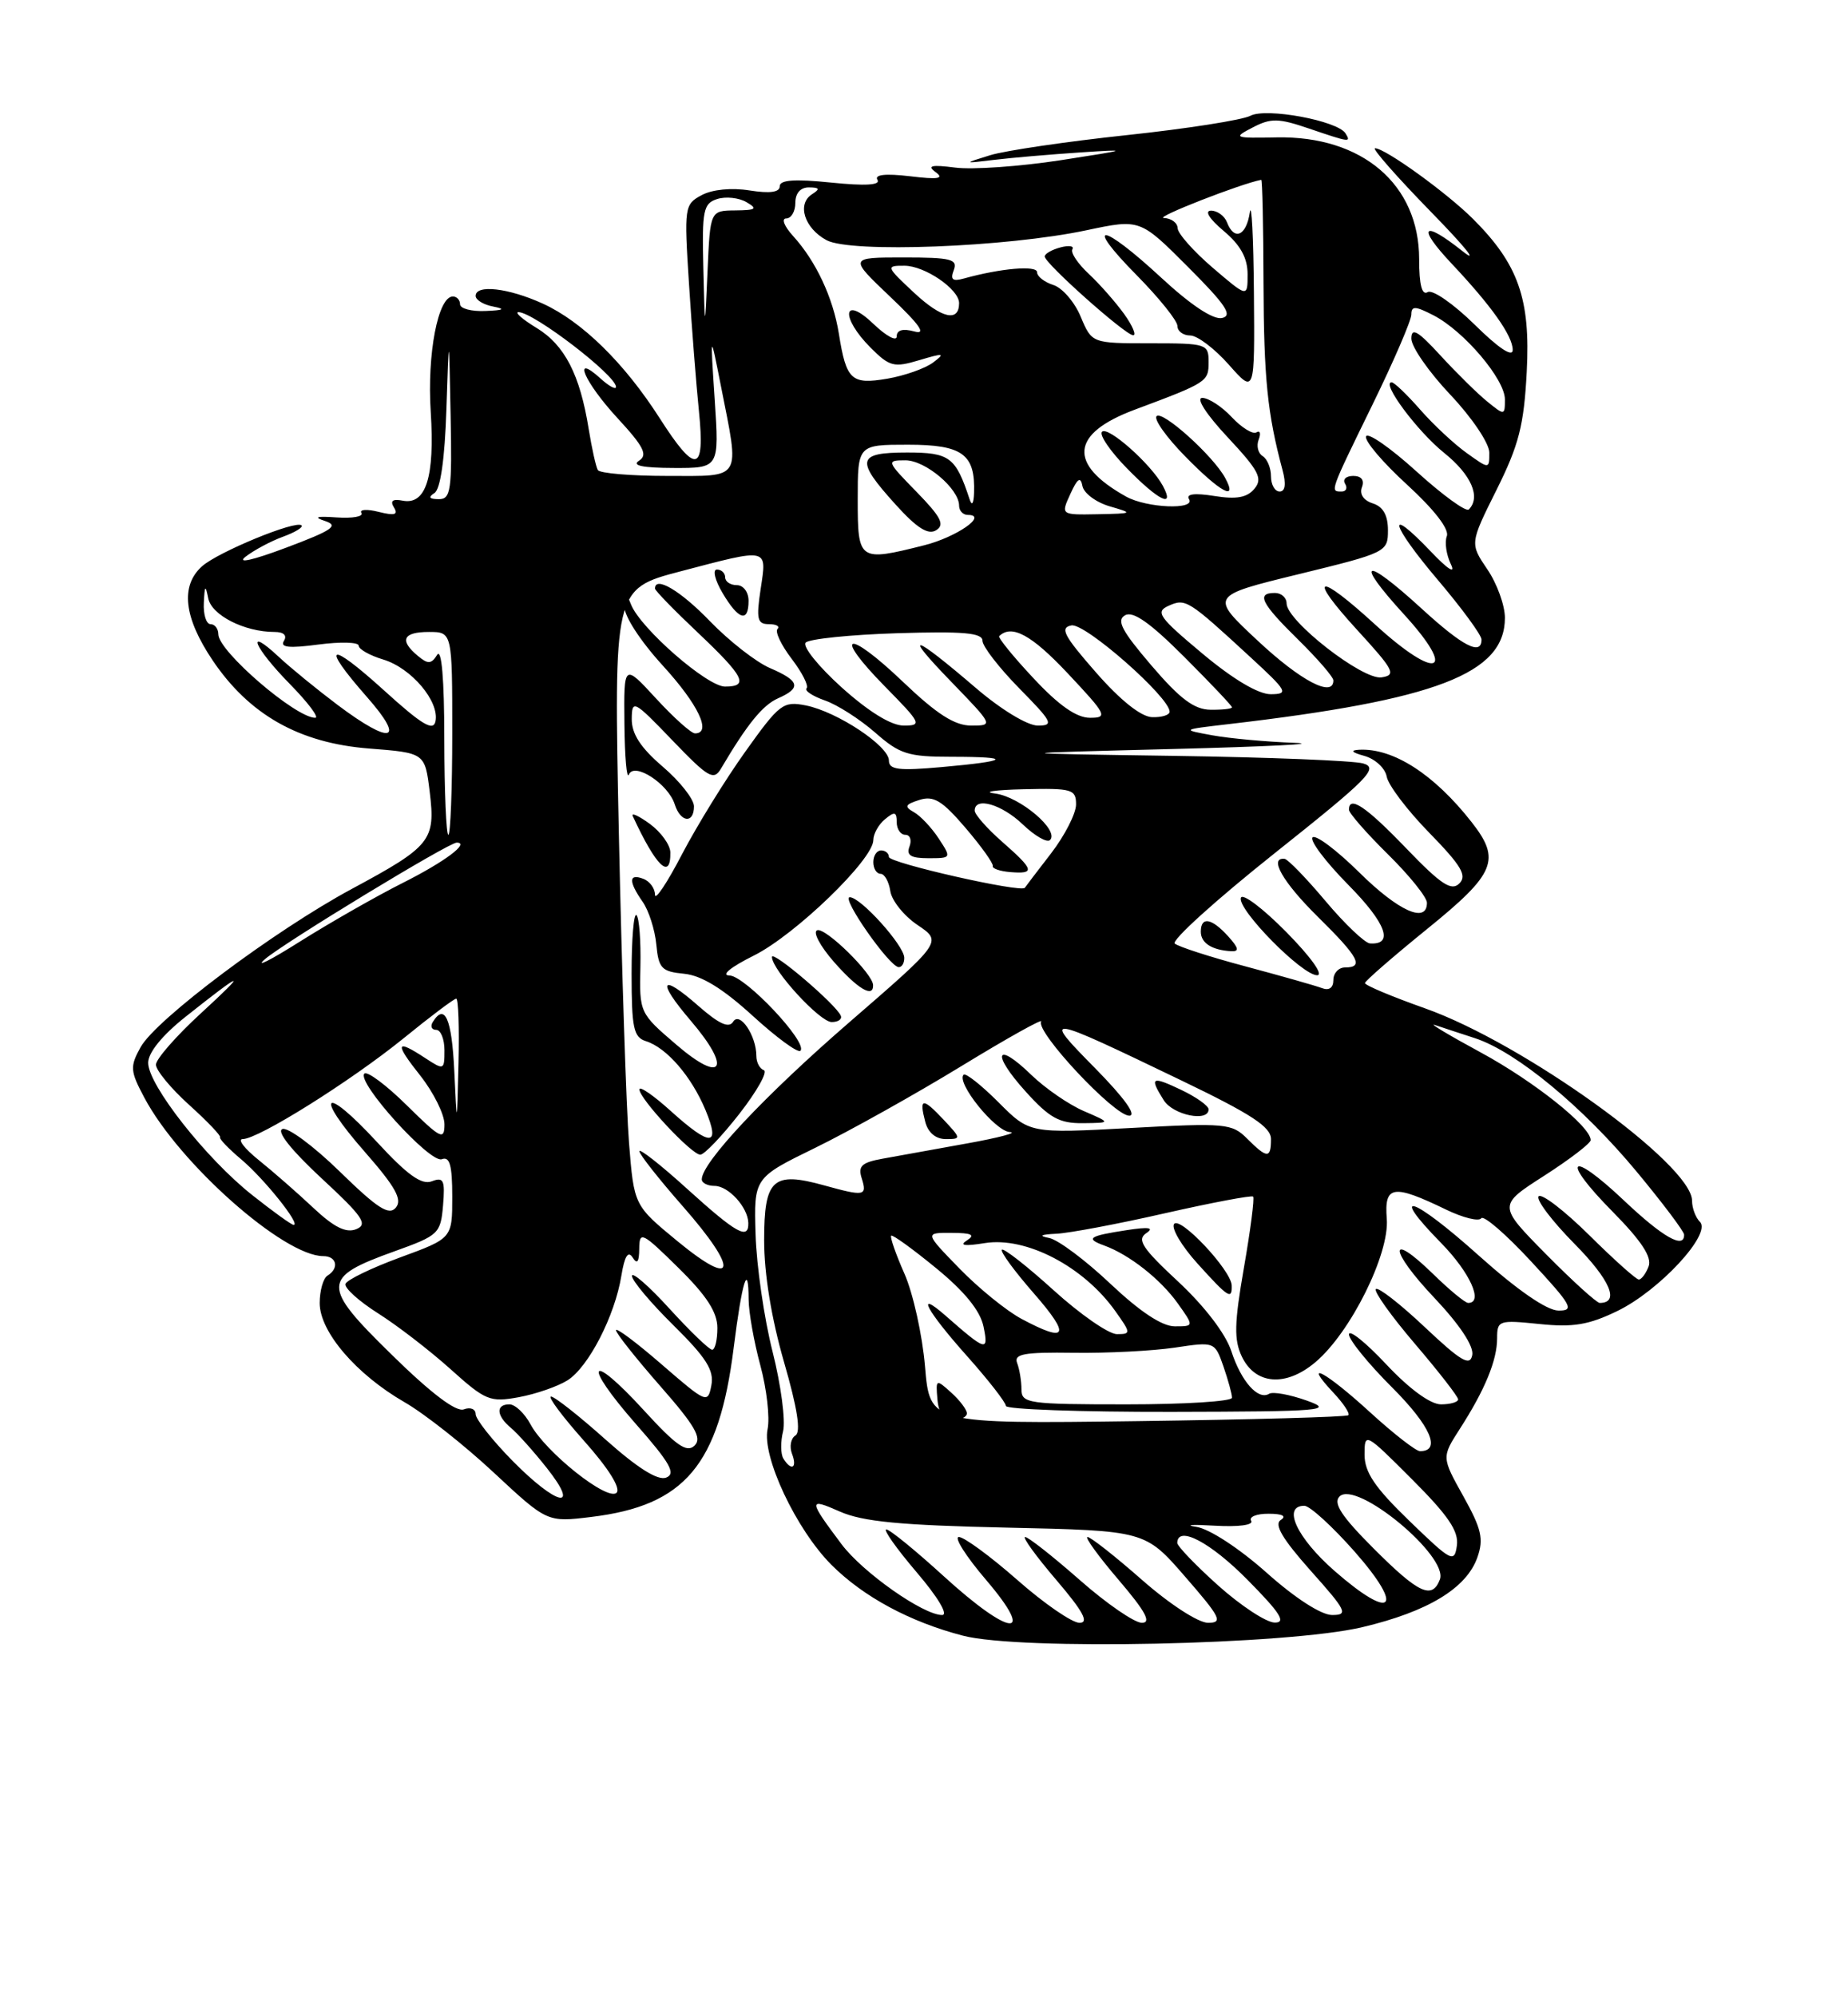 <?xml version="1.0" encoding="UTF-8" standalone="no"?>
<!DOCTYPE svg PUBLIC "-//W3C//DTD SVG 1.1//EN" "http://www.w3.org/Graphics/SVG/1.1/DTD/svg11.dtd" >
<svg xmlns="http://www.w3.org/2000/svg" xmlns:xlink="http://www.w3.org/1999/xlink" version="1.1" viewBox="0 0 237 256">
 <g >
 <path fill="currentColor"
d=" M 174.71 208.56 C 183.12 206.57 188.08 203.57 189.47 199.61 C 190.30 197.25 190.00 195.96 187.67 191.78 C 184.88 186.78 184.88 186.78 187.22 183.14 C 190.44 178.14 192.00 174.35 192.00 171.53 C 192.00 169.24 192.22 169.17 197.41 169.70 C 201.74 170.15 203.74 169.82 207.41 168.04 C 212.79 165.44 219.55 158.15 218.01 156.61 C 217.45 156.05 217.00 154.84 217.00 153.90 C 217.00 149.27 195.41 133.72 182.75 129.24 C 178.49 127.73 175.03 126.28 175.05 126.00 C 175.08 125.72 178.67 122.60 183.05 119.05 C 191.79 111.97 192.52 110.21 188.75 105.40 C 183.93 99.24 178.66 95.85 174.28 96.10 C 173.11 96.17 173.35 96.44 174.99 96.89 C 176.37 97.28 177.65 98.47 177.84 99.54 C 178.03 100.62 180.48 103.86 183.30 106.74 C 187.42 110.96 188.17 112.23 187.15 113.24 C 186.14 114.25 184.81 113.37 180.36 108.75 C 175.20 103.38 173.00 101.90 173.00 103.79 C 173.00 104.22 175.25 106.79 178.00 109.50 C 180.75 112.21 183.00 115.00 183.00 115.71 C 183.00 118.43 179.35 116.79 174.31 111.81 C 171.41 108.95 168.73 106.94 168.33 107.33 C 167.94 107.73 170.01 110.47 172.93 113.43 C 177.77 118.33 178.80 121.13 175.69 120.92 C 175.04 120.87 172.47 118.44 170.00 115.50 C 167.53 112.56 165.16 110.13 164.75 110.08 C 162.67 109.86 164.53 113.09 169.00 117.50 C 174.26 122.68 174.97 124.00 172.50 124.00 C 171.68 124.00 171.00 124.72 171.00 125.61 C 171.00 126.61 170.45 127.00 169.54 126.65 C 168.73 126.34 164.35 125.10 159.79 123.88 C 155.23 122.67 151.12 121.34 150.66 120.94 C 150.20 120.54 155.96 115.33 163.47 109.36 C 175.56 99.75 176.86 98.43 174.81 97.85 C 173.54 97.49 162.60 97.06 150.50 96.88 C 128.50 96.56 128.50 96.56 150.50 96.00 C 162.60 95.69 169.57 95.34 166.00 95.21 C 162.43 95.08 157.70 94.65 155.50 94.25 C 151.50 93.52 151.50 93.52 157.50 92.82 C 184.24 89.71 193.00 86.34 193.00 79.19 C 193.00 77.60 191.99 74.80 190.75 72.98 C 188.50 69.66 188.50 69.66 191.93 62.78 C 194.79 57.04 195.44 54.53 195.80 47.64 C 196.29 38.32 194.73 33.89 188.95 28.10 C 185.57 24.72 177.64 19.00 176.34 19.00 C 175.91 19.00 179.14 22.67 183.52 27.16 C 187.91 31.65 189.73 33.91 187.56 32.19 C 182.44 28.12 181.66 29.00 186.15 33.77 C 191.27 39.20 194.00 43.05 194.00 44.85 C 194.00 45.84 192.19 44.64 189.10 41.59 C 186.40 38.94 183.70 37.07 183.10 37.44 C 182.36 37.90 182.00 36.51 182.00 33.21 C 182.00 23.64 174.70 17.40 163.74 17.61 C 158.23 17.72 158.10 17.66 160.67 16.33 C 162.99 15.12 163.97 15.14 167.86 16.47 C 173.12 18.26 173.29 18.28 172.56 17.10 C 171.55 15.47 162.37 13.77 160.36 14.84 C 159.34 15.38 152.20 16.50 144.50 17.32 C 136.80 18.14 128.93 19.30 127.00 19.89 C 123.50 20.97 123.50 20.97 127.50 20.49 C 129.70 20.22 134.65 19.80 138.50 19.54 C 145.02 19.11 144.85 19.17 136.00 20.54 C 130.78 21.34 124.70 21.77 122.50 21.48 C 119.44 21.09 118.85 21.23 120.00 22.07 C 121.13 22.90 120.32 23.03 116.70 22.59 C 113.54 22.22 112.11 22.38 112.53 23.05 C 112.95 23.73 110.98 23.85 106.58 23.40 C 101.90 22.92 100.00 23.06 100.00 23.87 C 100.00 24.65 98.74 24.82 96.13 24.41 C 93.82 24.04 91.35 24.28 89.99 25.01 C 87.78 26.19 87.73 26.52 88.36 36.36 C 88.71 41.94 89.29 49.31 89.64 52.75 C 90.44 60.62 89.23 60.83 84.62 53.63 C 80.08 46.53 74.64 41.20 69.60 38.91 C 65.18 36.90 61.00 36.43 61.00 37.93 C 61.00 38.44 62.01 39.06 63.25 39.29 C 64.88 39.61 64.60 39.77 62.25 39.86 C 60.46 39.94 59.00 39.55 59.00 39.00 C 59.00 38.45 58.58 38.00 58.08 38.00 C 56.17 38.00 54.76 45.36 55.24 52.79 C 55.77 61.15 54.63 64.76 51.63 64.17 C 50.35 63.92 50.00 64.20 50.53 65.05 C 51.10 65.98 50.61 66.12 48.57 65.61 C 47.06 65.23 46.06 65.29 46.35 65.75 C 46.63 66.21 45.20 66.46 43.18 66.32 C 40.58 66.14 40.14 66.27 41.69 66.78 C 43.50 67.38 42.63 67.97 36.69 70.20 C 32.40 71.81 30.31 72.28 31.50 71.35 C 32.60 70.50 34.76 69.35 36.30 68.79 C 37.84 68.23 38.91 67.58 38.67 67.34 C 37.97 66.63 27.91 70.77 25.89 72.60 C 23.12 75.11 23.58 79.14 27.25 84.61 C 31.97 91.62 38.38 95.24 47.33 95.94 C 54.50 96.50 54.50 96.50 55.11 101.50 C 55.87 107.73 55.28 108.47 45.09 113.95 C 35.18 119.29 20.01 130.65 18.03 134.22 C 16.65 136.72 16.69 137.27 18.51 140.69 C 23.02 149.16 36.40 161.00 41.46 161.00 C 43.19 161.00 43.53 162.56 42.00 163.50 C 41.45 163.84 41.00 165.43 41.00 167.02 C 41.00 170.70 45.69 176.16 51.89 179.73 C 54.42 181.18 59.58 185.25 63.33 188.75 C 70.17 195.12 70.17 195.12 75.83 194.43 C 87.83 192.98 92.21 187.78 94.09 172.77 C 95.16 164.23 95.99 161.55 96.01 166.58 C 96.02 168.19 96.69 171.97 97.51 175.00 C 98.33 178.03 98.75 181.70 98.44 183.18 C 97.70 186.69 102.10 196.03 106.63 200.57 C 110.73 204.67 116.71 207.89 123.50 209.65 C 130.82 211.56 165.12 210.83 174.71 208.56 Z  M 164.97 119.47 C 161.97 116.43 159.35 114.45 159.14 115.07 C 158.65 116.54 166.98 125.00 168.92 125.00 C 169.79 125.00 168.11 122.65 164.97 119.47 Z  M 157.50 120.00 C 155.38 117.66 154.00 117.43 154.00 119.42 C 154.00 120.87 155.42 121.78 157.90 121.92 C 158.96 121.98 158.86 121.50 157.50 120.00 Z  M 121.00 202.00 C 117.42 198.74 114.13 196.05 113.67 196.03 C 113.22 196.01 114.96 198.47 117.54 201.50 C 120.30 204.73 121.65 207.00 120.82 207.00 C 118.40 207.00 110.64 201.54 107.93 197.93 C 103.65 192.23 103.64 191.94 107.71 193.74 C 110.65 195.04 115.49 195.50 129.18 195.80 C 146.87 196.19 146.87 196.19 152.00 202.10 C 156.53 207.30 156.88 208.00 154.93 208.00 C 153.68 208.00 150.00 205.61 146.46 202.50 C 143.01 199.47 139.87 197.00 139.47 197.00 C 139.08 197.00 140.87 199.47 143.46 202.50 C 146.91 206.54 147.70 208.00 146.44 208.00 C 145.49 208.00 141.90 205.53 138.46 202.50 C 135.01 199.47 131.87 197.00 131.47 197.00 C 131.08 197.00 132.87 199.47 135.46 202.50 C 138.91 206.54 139.70 208.00 138.44 208.00 C 137.49 208.00 133.90 205.53 130.46 202.50 C 127.01 199.47 123.64 197.00 122.97 197.00 C 122.31 197.00 123.87 199.47 126.46 202.50 C 132.99 210.15 129.59 209.84 121.00 202.00 Z  M 156.23 203.22 C 153.33 200.62 150.97 198.16 150.98 197.75 C 151.04 195.47 155.24 197.68 160.00 202.50 C 164.20 206.75 164.99 207.99 163.47 207.97 C 162.38 207.95 159.13 205.81 156.23 203.22 Z  M 162.43 201.57 C 158.92 198.45 155.11 195.96 153.43 195.70 C 151.82 195.45 152.87 195.38 155.77 195.55 C 158.83 195.73 160.79 195.47 160.46 194.93 C 160.14 194.42 161.15 194.01 162.69 194.02 C 164.46 194.02 165.04 194.32 164.25 194.82 C 163.37 195.39 164.46 197.24 168.08 201.31 C 172.70 206.48 172.95 207.00 170.83 207.00 C 169.43 206.99 166.08 204.83 162.43 201.57 Z  M 171.14 201.34 C 166.31 197.11 164.40 193.00 167.28 193.00 C 167.98 193.00 170.89 195.66 173.75 198.90 C 180.23 206.27 178.56 207.83 171.14 201.34 Z  M 176.17 198.48 C 172.04 194.35 170.94 192.66 171.79 191.81 C 173.94 189.66 185.80 199.46 184.66 202.45 C 183.66 205.05 181.93 204.24 176.17 198.48 Z  M 180.75 194.94 C 176.32 190.66 175.00 188.71 175.00 186.45 C 175.00 183.55 175.07 183.59 181.09 189.61 C 185.74 194.26 187.10 196.26 186.84 198.10 C 186.52 200.36 186.16 200.17 180.75 194.94 Z  M 65.71 187.22 C 63.12 184.58 61.00 181.90 61.00 181.25 C 61.00 180.60 60.32 180.32 59.49 180.64 C 58.50 181.02 55.30 178.60 50.24 173.64 C 41.17 164.77 41.20 163.75 50.60 160.38 C 56.26 158.35 56.51 158.11 56.82 154.50 C 57.09 151.25 56.89 150.83 55.38 151.41 C 54.07 151.91 52.25 150.61 48.33 146.36 C 41.49 138.95 40.17 140.10 46.82 147.68 C 50.72 152.13 51.62 153.75 50.77 154.78 C 49.89 155.84 48.43 154.90 43.58 150.17 C 40.24 146.91 36.92 144.45 36.22 144.71 C 35.43 145.00 37.36 147.43 41.22 151.01 C 46.55 155.94 47.22 156.93 45.68 157.55 C 44.37 158.07 42.83 157.30 40.18 154.81 C 38.16 152.91 35.00 150.15 33.17 148.68 C 31.34 147.21 30.42 146.00 31.12 146.00 C 33.13 146.00 44.93 138.61 51.76 133.08 C 55.20 130.28 58.23 128.00 58.51 128.00 C 58.78 128.00 58.91 131.71 58.80 136.25 C 58.60 144.50 58.60 144.50 58.26 137.25 C 57.94 130.55 57.04 128.51 55.50 131.00 C 55.16 131.55 55.36 132.00 55.94 132.00 C 56.52 132.00 57.00 133.18 57.00 134.62 C 57.00 137.16 56.94 137.19 54.54 135.62 C 50.72 133.11 50.57 133.67 53.92 137.89 C 55.61 140.04 57.00 142.83 57.00 144.11 C 57.00 146.20 56.52 145.96 52.19 141.69 C 49.55 139.08 47.09 137.25 46.73 137.61 C 45.67 138.67 55.16 149.15 56.66 148.58 C 57.68 148.19 58.00 149.35 58.00 153.39 C 58.00 158.72 58.00 158.72 51.31 161.17 C 47.64 162.52 44.49 164.04 44.31 164.56 C 44.14 165.08 46.02 166.77 48.48 168.33 C 50.94 169.88 55.12 173.10 57.77 175.48 C 62.26 179.52 62.84 179.76 66.54 179.08 C 68.72 178.68 71.52 177.71 72.78 176.92 C 75.46 175.24 78.86 168.66 79.69 163.50 C 80.10 161.00 80.55 160.27 81.13 161.17 C 81.72 162.10 81.97 161.76 81.98 160.04 C 82.00 157.75 82.35 157.92 87.00 162.50 C 90.63 166.07 92.00 168.19 92.00 170.21 C 92.00 171.75 91.70 173.00 91.33 173.00 C 90.96 173.00 88.51 170.64 85.87 167.75 C 83.24 164.86 81.07 162.97 81.05 163.53 C 81.02 164.10 83.41 166.95 86.35 169.85 C 90.58 174.02 91.60 175.64 91.23 177.56 C 90.78 179.93 90.61 179.86 84.88 174.90 C 81.65 172.10 79.00 170.11 79.00 170.50 C 79.00 170.88 81.55 174.09 84.66 177.64 C 89.15 182.75 90.06 184.33 89.07 185.29 C 88.08 186.25 86.71 185.29 82.57 180.76 C 75.51 173.05 74.61 174.61 81.55 182.52 C 85.95 187.52 86.72 188.89 85.43 189.39 C 84.36 189.80 81.77 188.17 77.66 184.51 C 74.27 181.48 71.13 179.01 70.67 179.00 C 70.21 179.00 72.13 181.56 74.92 184.70 C 78.04 188.20 79.64 190.76 79.07 191.33 C 77.93 192.47 69.93 186.11 68.02 182.53 C 67.27 181.14 66.06 180.00 65.33 180.00 C 63.55 180.00 63.65 181.46 65.54 183.03 C 66.38 183.73 68.45 186.04 70.12 188.15 C 74.51 193.69 71.45 193.04 65.71 187.22 Z  M 100.46 186.94 C 100.11 186.36 100.09 184.78 100.43 183.44 C 100.76 182.09 100.16 177.51 99.08 173.25 C 98.00 168.99 97.02 162.23 96.90 158.23 C 96.68 150.96 96.68 150.96 104.59 147.10 C 108.94 144.97 117.36 140.27 123.29 136.65 C 129.22 133.03 133.83 130.46 133.53 130.94 C 132.76 132.20 142.87 143.00 144.82 143.00 C 145.83 143.00 144.20 140.73 140.47 136.94 C 133.55 129.92 133.77 129.95 151.50 138.48 C 160.48 142.80 163.00 144.44 163.00 146.00 C 163.00 148.52 162.51 148.51 159.94 145.94 C 157.99 143.99 157.17 143.91 144.96 144.58 C 132.04 145.28 132.04 145.28 128.05 141.28 C 125.85 139.08 123.84 137.49 123.58 137.75 C 122.59 138.74 127.61 144.98 129.50 145.10 C 130.60 145.16 128.12 145.82 124.00 146.56 C 119.88 147.30 115.01 148.18 113.20 148.51 C 110.49 149.00 110.01 149.46 110.52 151.05 C 111.23 153.30 110.85 153.36 105.72 151.94 C 99.11 150.10 98.00 151.11 98.00 158.96 C 98.00 163.29 98.93 168.97 100.54 174.55 C 102.27 180.53 102.74 183.54 102.01 183.99 C 101.42 184.36 101.22 185.41 101.57 186.33 C 102.28 188.17 101.49 188.61 100.46 186.94 Z  M 121.00 143.50 C 118.31 140.64 117.85 140.70 118.66 143.79 C 119.02 145.17 120.01 146.00 121.29 146.00 C 123.29 146.00 123.28 145.93 121.00 143.50 Z  M 139.00 142.41 C 137.07 141.58 134.04 139.49 132.26 137.77 C 127.68 133.33 127.11 135.01 131.54 139.91 C 134.60 143.30 135.86 143.99 138.87 143.96 C 142.50 143.92 142.50 143.92 139.00 142.41 Z  M 155.00 142.19 C 155.00 141.74 153.43 140.62 151.50 139.70 C 147.67 137.88 147.38 138.04 149.24 141.01 C 150.44 142.93 155.00 143.86 155.00 142.19 Z  M 175.69 181.00 C 170.00 175.80 166.92 174.15 171.00 178.50 C 172.29 179.87 173.15 181.17 172.92 181.39 C 172.69 181.62 160.52 181.95 145.88 182.15 C 119.25 182.50 119.25 182.50 118.63 175.15 C 118.29 171.12 117.10 165.76 115.99 163.25 C 114.88 160.74 114.12 158.55 114.29 158.38 C 114.46 158.21 117.05 160.08 120.05 162.54 C 123.71 165.53 125.71 168.00 126.13 170.02 C 126.81 173.30 126.48 173.21 121.25 168.62 C 117.33 165.19 118.81 167.97 124.00 173.79 C 126.75 176.87 129.00 179.76 129.00 180.20 C 129.00 180.64 138.56 180.98 150.25 180.96 C 169.71 180.92 171.17 180.79 167.57 179.51 C 165.40 178.74 163.25 178.35 162.77 178.64 C 161.35 179.52 159.18 177.07 157.91 173.17 C 157.18 170.95 154.49 167.43 151.11 164.28 C 146.50 160.00 145.77 158.89 147.00 158.06 C 148.07 157.35 147.35 157.23 144.50 157.67 C 139.64 158.41 139.15 158.75 141.61 159.64 C 144.83 160.81 148.82 163.95 151.03 167.04 C 153.14 170.00 153.14 170.00 150.66 170.00 C 149.03 170.00 146.21 168.13 142.41 164.55 C 139.24 161.55 135.71 158.91 134.57 158.68 C 133.15 158.40 133.43 158.23 135.50 158.13 C 137.15 158.05 143.42 156.87 149.43 155.50 C 155.44 154.14 160.52 153.18 160.71 153.37 C 160.90 153.57 160.37 157.67 159.53 162.48 C 158.29 169.62 158.24 171.72 159.26 173.87 C 160.99 177.49 164.90 177.80 168.69 174.60 C 173.19 170.82 178.21 160.74 177.85 156.22 C 177.51 151.92 178.64 151.74 185.46 155.04 C 187.63 156.09 189.66 156.59 189.96 156.15 C 190.26 155.71 193.14 158.20 196.36 161.68 C 201.59 167.32 201.97 168.00 199.86 167.98 C 198.37 167.96 194.61 165.37 189.64 160.92 C 181.22 153.37 177.90 152.26 184.81 159.31 C 188.52 163.09 190.29 167.00 188.29 167.00 C 187.90 167.00 185.89 165.34 183.81 163.31 C 177.98 157.62 178.12 160.19 183.98 166.38 C 187.21 169.80 189.04 172.56 188.81 173.69 C 188.52 175.16 187.36 174.47 182.71 170.09 C 179.56 167.12 176.74 164.93 176.45 165.22 C 176.16 165.51 178.41 168.67 181.46 172.24 C 184.51 175.81 187.00 179.01 187.00 179.36 C 187.00 179.71 186.01 180.00 184.80 180.00 C 183.45 180.00 180.75 178.03 177.80 174.89 C 175.16 172.07 173.00 170.34 173.00 171.04 C 173.00 171.73 175.49 174.80 178.54 177.84 C 183.46 182.76 184.88 186.00 182.11 186.00 C 181.59 186.00 178.70 183.75 175.69 181.00 Z  M 124.00 181.15 C 124.00 180.69 123.10 179.49 122.00 178.50 C 120.04 176.73 120.00 176.75 120.22 179.34 C 120.37 181.14 121.01 182.00 122.22 182.00 C 123.20 182.00 124.00 181.62 124.00 181.15 Z  M 157.96 164.75 C 157.89 162.79 151.27 155.76 150.56 156.90 C 150.21 157.46 151.57 159.74 153.58 161.96 C 157.54 166.34 158.02 166.65 157.96 164.75 Z  M 131.00 178.08 C 131.00 177.03 130.75 175.51 130.45 174.72 C 129.99 173.54 131.28 173.30 137.70 173.39 C 141.99 173.45 147.82 173.15 150.65 172.73 C 155.78 171.96 155.79 171.97 156.90 175.13 C 157.50 176.87 158.00 178.68 158.00 179.15 C 158.00 179.62 151.93 180.00 144.50 180.00 C 131.86 180.00 131.00 179.88 131.00 178.08 Z  M 131.00 169.04 C 129.07 168.01 125.49 165.10 123.04 162.58 C 118.58 158.00 118.58 158.00 122.04 158.02 C 124.62 158.03 125.12 158.27 124.00 158.99 C 122.97 159.64 123.70 159.75 126.30 159.33 C 131.59 158.48 138.96 162.32 143.03 168.04 C 145.05 170.87 145.05 171.00 143.24 171.00 C 142.19 171.00 138.54 168.47 135.13 165.38 C 131.71 162.28 128.72 159.95 128.49 160.18 C 128.25 160.41 130.11 162.94 132.61 165.80 C 137.36 171.24 136.89 172.19 131.00 169.04 Z  M 198.27 160.75 C 192.10 154.50 192.10 154.50 198.05 150.69 C 201.32 148.59 204.00 146.54 204.00 146.13 C 204.00 144.39 196.77 138.62 189.91 134.90 C 185.83 132.69 183.18 131.10 184.00 131.37 C 184.82 131.65 187.15 132.41 189.17 133.07 C 194.45 134.80 203.02 141.87 209.95 150.24 C 213.26 154.23 215.98 157.84 215.98 158.25 C 216.02 160.15 213.25 158.58 208.29 153.89 C 201.26 147.24 200.04 148.46 206.85 155.34 C 210.52 159.06 211.88 161.14 211.43 162.32 C 211.08 163.24 210.51 164.00 210.17 164.00 C 209.83 164.00 206.97 161.44 203.81 158.31 C 200.64 155.18 197.73 152.94 197.33 153.33 C 196.94 153.73 199.01 156.47 201.93 159.43 C 206.51 164.06 207.76 167.00 205.16 167.00 C 204.77 167.00 201.67 164.19 198.27 160.75 Z  M 86.90 159.10 C 81.31 154.50 81.31 154.50 80.67 146.50 C 80.32 142.10 79.74 124.32 79.37 106.99 C 78.71 75.48 78.71 75.48 87.24 73.24 C 98.70 70.23 98.35 70.16 97.55 75.50 C 96.97 79.36 97.12 80.00 98.61 80.00 C 99.56 80.00 100.05 80.28 99.71 80.62 C 99.37 80.97 100.19 82.69 101.54 84.46 C 102.89 86.23 103.74 87.92 103.44 88.22 C 103.14 88.52 104.20 89.22 105.79 89.78 C 107.39 90.33 110.28 92.19 112.23 93.89 C 115.38 96.66 116.44 97.00 122.05 97.00 C 129.99 97.00 129.46 97.55 120.75 98.32 C 115.25 98.81 114.00 98.66 114.00 97.48 C 114.00 95.61 107.38 91.23 103.36 90.42 C 100.43 89.84 99.97 90.19 95.59 96.33 C 93.02 99.92 89.37 105.85 87.46 109.50 C 85.56 113.16 84.00 115.49 84.00 114.68 C 84.00 113.87 83.33 112.95 82.50 112.64 C 80.62 111.92 80.59 112.97 82.42 115.59 C 83.20 116.70 83.99 119.17 84.17 121.06 C 84.46 124.13 84.85 124.53 87.74 124.81 C 89.97 125.03 92.69 126.70 96.52 130.19 C 99.57 132.98 102.33 135.00 102.65 134.68 C 103.67 133.66 95.57 125.07 93.55 125.03 C 92.41 125.01 93.70 123.96 96.69 122.47 C 102.00 119.82 112.00 110.16 112.00 107.68 C 112.00 106.89 112.67 105.68 113.50 105.00 C 114.73 103.98 115.00 104.05 115.00 105.38 C 115.00 106.27 115.50 107.00 116.11 107.00 C 116.72 107.00 116.95 107.67 116.64 108.50 C 116.21 109.63 116.81 110.00 119.05 110.00 C 122.02 110.00 122.03 109.98 120.39 107.48 C 119.48 106.09 118.05 104.57 117.21 104.10 C 115.94 103.38 116.06 103.12 117.91 102.53 C 119.74 101.95 120.83 102.61 123.83 106.12 C 125.85 108.48 127.42 110.68 127.32 111.00 C 127.22 111.32 128.23 111.67 129.57 111.78 C 132.79 112.04 132.65 111.51 128.50 107.87 C 126.58 106.18 125.00 104.39 125.00 103.90 C 125.00 102.08 128.47 103.08 131.18 105.68 C 132.72 107.15 134.29 108.05 134.66 107.67 C 135.90 106.43 130.81 102.12 127.63 101.71 C 125.91 101.50 127.54 101.25 131.25 101.16 C 137.50 101.01 138.00 101.16 138.00 103.11 C 138.00 104.26 136.56 107.08 134.81 109.36 C 133.05 111.64 131.53 113.63 131.43 113.79 C 131.02 114.46 114.00 110.61 114.00 109.84 C 114.00 109.38 113.55 109.00 113.00 109.00 C 112.45 109.00 112.00 109.67 112.00 110.50 C 112.00 111.33 112.42 112.00 112.93 112.00 C 113.44 112.00 114.00 113.00 114.18 114.22 C 114.36 115.43 115.93 117.39 117.67 118.56 C 120.85 120.70 120.85 120.70 108.92 131.03 C 98.06 140.43 90.00 149.01 90.00 151.16 C 90.00 151.62 90.74 152.00 91.64 152.00 C 93.42 152.00 95.92 154.74 95.97 156.75 C 96.02 158.98 94.45 158.10 88.17 152.42 C 84.78 149.34 82.00 147.16 82.00 147.56 C 82.00 147.95 84.51 151.14 87.58 154.63 C 94.80 162.85 94.43 165.29 86.90 159.10 Z  M 94.83 142.75 C 97.08 139.86 98.49 137.35 97.96 137.17 C 97.43 136.98 97.00 136.17 97.00 135.35 C 97.00 132.73 94.87 129.59 94.03 130.95 C 93.49 131.83 92.23 131.26 89.60 128.96 C 84.70 124.65 84.16 125.65 88.58 130.82 C 93.87 137.00 92.68 139.00 86.75 133.91 C 82.02 129.86 81.99 129.81 82.13 123.88 C 82.20 120.61 81.98 117.65 81.63 117.30 C 81.28 116.95 81.00 120.31 81.00 124.77 C 81.00 131.76 81.25 132.95 82.84 133.45 C 85.50 134.29 88.67 137.96 90.47 142.26 C 92.44 146.99 91.14 147.02 86.00 142.38 C 83.80 140.39 82.00 139.16 82.00 139.63 C 82.01 140.84 88.69 148.00 89.81 148.00 C 90.32 148.00 92.57 145.64 94.83 142.75 Z  M 107.83 130.19 C 107.25 128.77 99.00 121.73 99.00 122.66 C 99.00 124.31 105.14 131.00 106.66 131.00 C 107.49 131.00 108.02 130.64 107.83 130.19 Z  M 111.97 126.25 C 111.91 124.78 105.89 118.87 104.81 119.23 C 104.20 119.43 105.17 121.26 106.96 123.30 C 110.01 126.77 112.04 127.97 111.97 126.25 Z  M 115.97 122.75 C 115.93 121.16 110.38 115.00 108.98 115.00 C 107.83 115.00 114.05 123.90 115.25 123.96 C 115.66 123.98 115.99 123.44 115.97 122.75 Z  M 85.97 109.25 C 85.95 108.29 84.77 106.65 83.34 105.60 C 81.91 104.56 80.92 104.11 81.15 104.60 C 84.13 111.05 86.03 112.89 85.97 109.25 Z  M 89.00 103.35 C 89.00 102.44 87.20 100.15 85.00 98.27 C 82.16 95.84 81.01 94.07 81.02 92.17 C 81.04 89.62 81.28 89.74 86.23 94.89 C 90.84 99.69 91.53 100.09 92.46 98.52 C 95.83 92.81 97.80 90.39 99.77 89.51 C 102.81 88.17 102.57 87.27 98.75 85.63 C 96.96 84.86 93.49 82.15 91.04 79.61 C 87.27 75.71 84.00 73.77 84.00 75.44 C 84.00 75.69 86.47 78.23 89.50 81.09 C 95.45 86.72 96.10 88.00 92.98 88.00 C 90.70 88.00 82.19 80.59 80.94 77.51 C 80.15 75.56 80.12 75.57 80.06 77.67 C 80.03 78.94 82.08 82.11 85.00 85.31 C 89.57 90.31 91.32 94.00 89.13 94.00 C 88.65 94.00 86.40 91.99 84.13 89.52 C 80.00 85.04 80.00 85.04 80.08 92.77 C 80.12 97.02 80.38 99.95 80.65 99.28 C 81.32 97.62 85.69 100.46 86.53 103.09 C 87.27 105.43 89.00 105.61 89.00 103.35 Z  M 96.00 77.00 C 96.00 75.89 95.33 75.00 94.50 75.00 C 93.67 75.00 93.00 74.55 93.00 74.00 C 93.00 73.45 92.52 73.00 91.94 73.00 C 91.36 73.00 91.68 74.34 92.66 76.00 C 94.71 79.47 96.00 79.86 96.00 77.00 Z  M 32.34 153.17 C 26.42 148.49 19.00 139.06 19.00 136.22 C 19.00 134.93 20.80 132.70 23.75 130.36 C 31.30 124.36 31.94 124.21 25.75 129.89 C 22.59 132.79 20.00 135.75 20.00 136.46 C 20.00 137.18 21.91 139.50 24.25 141.61 C 26.59 143.72 28.37 145.59 28.22 145.76 C 28.06 145.93 29.30 147.22 30.96 148.62 C 33.89 151.09 38.62 157.00 37.66 157.00 C 37.39 157.00 35.00 155.28 32.34 153.17 Z  M 33.99 122.93 C 36.49 120.79 57.54 108.00 58.57 108.00 C 60.32 108.00 57.03 110.46 51.68 113.15 C 48.28 114.86 42.35 118.24 38.50 120.66 C 34.65 123.09 32.62 124.11 33.99 122.93 Z  M 56.98 94.75 C 56.98 87.01 56.63 83.03 56.06 83.94 C 55.31 85.13 54.88 85.15 53.58 84.06 C 51.18 82.07 51.68 81.00 55.00 81.00 C 58.00 81.00 58.00 81.00 58.00 94.00 C 58.00 101.15 57.77 107.00 57.50 107.00 C 57.23 107.00 56.99 101.49 56.98 94.75 Z  M 43.33 90.38 C 40.67 88.38 37.26 85.60 35.75 84.19 C 31.38 80.11 32.56 82.98 37.21 87.71 C 39.52 90.07 40.97 92.00 40.43 92.00 C 37.91 92.00 28.00 83.47 28.00 81.30 C 28.00 80.59 27.55 80.00 27.00 80.00 C 26.45 80.00 26.06 78.76 26.14 77.25 C 26.25 75.01 26.35 74.90 26.70 76.67 C 27.12 78.85 31.35 81.00 35.21 81.00 C 36.39 81.00 36.85 81.44 36.41 82.15 C 35.89 82.99 37.08 83.11 40.85 82.61 C 43.68 82.24 46.00 82.30 46.00 82.76 C 46.00 83.21 47.43 84.02 49.17 84.54 C 52.76 85.63 56.37 89.90 55.85 92.45 C 55.58 93.78 54.11 92.90 49.25 88.49 C 42.13 82.04 41.03 82.48 47.08 89.36 C 52.08 95.04 50.21 95.54 43.33 90.38 Z  M 107.94 88.11 C 104.95 85.41 102.87 82.83 103.33 82.36 C 103.79 81.89 109.08 81.35 115.08 81.16 C 123.56 80.90 126.00 81.11 126.00 82.13 C 126.00 82.84 128.12 85.58 130.71 88.22 C 134.97 92.54 135.20 93.00 133.10 93.00 C 131.76 93.00 128.37 90.94 125.14 88.17 C 117.00 81.20 115.67 80.86 121.97 87.36 C 127.40 92.97 127.42 93.00 124.56 93.00 C 122.43 93.00 120.15 91.54 115.79 87.38 C 108.61 80.53 106.68 81.07 113.52 88.02 C 118.14 92.71 118.28 93.00 115.90 93.00 C 114.29 93.00 111.42 91.23 107.94 88.11 Z  M 132.54 86.93 C 129.93 84.15 127.96 81.72 128.15 81.53 C 129.74 79.99 132.29 81.37 136.90 86.27 C 141.93 91.62 142.12 92.00 139.78 92.00 C 138.06 92.00 135.79 90.42 132.54 86.93 Z  M 140.54 86.17 C 136.42 81.47 135.89 80.45 137.41 80.16 C 139.15 79.82 150.00 89.36 150.00 91.22 C 150.00 91.65 148.99 91.96 147.75 91.92 C 146.33 91.87 143.68 89.76 140.54 86.17 Z  M 147.67 85.30 C 143.86 80.85 143.14 79.50 144.29 78.86 C 145.31 78.28 147.50 79.82 151.87 84.19 C 155.24 87.56 158.00 90.47 158.00 90.66 C 158.00 90.85 156.76 90.99 155.25 90.97 C 153.16 90.95 151.33 89.58 147.67 85.30 Z  M 154.19 83.76 C 148.59 79.08 148.13 78.42 149.88 77.64 C 152.05 76.67 152.37 76.87 160.36 84.23 C 165.11 88.60 165.31 88.96 162.98 88.98 C 161.39 88.99 158.16 87.08 154.19 83.76 Z  M 161.32 82.14 C 155.14 76.38 155.14 76.38 166.57 73.59 C 177.80 70.85 178.00 70.75 178.00 67.97 C 178.00 66.04 177.38 64.94 176.05 64.52 C 174.87 64.14 174.32 63.33 174.66 62.45 C 175.01 61.54 174.59 61.00 173.55 61.00 C 172.63 61.00 172.16 61.45 172.50 62.00 C 172.84 62.55 172.64 63.00 172.06 63.00 C 170.55 63.00 170.50 63.15 176.00 51.90 C 178.75 46.28 181.00 41.06 181.00 40.31 C 181.00 39.19 181.50 39.21 183.85 40.42 C 187.76 42.44 193.00 48.61 193.00 51.19 C 193.00 53.26 192.95 53.27 190.75 51.48 C 189.51 50.48 186.81 47.82 184.75 45.58 C 181.83 42.39 181.00 41.92 181.00 43.40 C 181.00 44.45 183.25 47.69 186.00 50.59 C 188.78 53.53 191.00 56.83 191.00 58.01 C 191.00 60.14 191.00 60.14 188.12 58.08 C 186.53 56.95 183.84 54.45 182.15 52.52 C 180.45 50.58 178.80 49.00 178.47 49.00 C 177.09 49.00 181.76 55.28 185.22 58.06 C 188.69 60.85 189.94 63.72 188.37 65.30 C 188.02 65.65 184.99 63.45 181.64 60.41 C 178.28 57.37 175.38 55.36 175.19 55.94 C 174.99 56.52 177.37 59.31 180.47 62.14 C 183.94 65.32 185.89 67.84 185.55 68.72 C 185.25 69.50 185.49 71.12 186.07 72.32 C 186.71 73.64 185.69 72.99 183.48 70.67 C 177.65 64.56 178.32 67.17 184.43 74.37 C 187.49 77.98 190.00 81.40 190.00 81.97 C 190.00 84.08 187.62 82.86 182.31 78.00 C 174.91 71.23 173.59 71.67 180.06 78.75 C 187.00 86.35 184.32 87.32 176.39 80.08 C 168.92 73.24 167.55 73.64 174.06 80.75 C 178.79 85.91 179.11 86.53 177.17 86.82 C 174.76 87.18 165.00 79.58 165.00 77.34 C 165.00 76.60 164.32 76.00 163.50 76.00 C 161.07 76.00 161.73 77.32 166.50 82.00 C 168.97 84.43 171.00 86.77 171.00 87.21 C 171.00 89.46 166.82 87.28 161.32 82.14 Z  M 110.00 64.00 C 110.00 57.00 110.00 57.00 116.46 57.00 C 123.44 57.00 125.09 58.21 124.92 63.18 C 124.87 64.57 124.64 64.90 124.35 64.00 C 122.56 58.57 121.80 58.00 116.33 58.00 C 109.88 58.00 109.67 58.94 114.86 64.67 C 117.59 67.69 119.03 68.60 120.06 67.96 C 121.20 67.26 120.68 66.26 117.54 63.04 C 113.68 59.09 113.65 59.00 116.12 59.00 C 118.69 59.00 123.00 62.65 123.00 64.81 C 123.00 65.47 123.51 66.00 124.12 66.00 C 126.77 66.00 122.68 68.84 118.53 69.89 C 110.13 72.00 110.00 71.92 110.00 64.00 Z  M 137.27 63.31 C 138.19 61.29 138.58 61.04 138.82 62.30 C 139.00 63.22 140.57 64.39 142.32 64.90 C 145.39 65.79 145.34 65.82 140.77 65.91 C 136.04 66.00 136.04 66.00 137.27 63.31 Z  M 144.42 63.65 C 136.93 59.47 137.31 55.58 145.50 52.52 C 154.85 49.03 155.00 48.93 155.00 46.39 C 155.00 44.08 154.74 44.00 147.51 44.00 C 140.03 44.00 140.03 44.00 138.60 40.60 C 137.82 38.72 136.24 36.89 135.09 36.53 C 133.94 36.16 133.00 35.43 133.00 34.89 C 133.00 33.98 128.36 34.38 123.60 35.70 C 122.16 36.10 121.85 35.84 122.32 34.62 C 122.85 33.22 121.97 33.00 115.90 33.00 C 108.86 33.00 108.86 33.00 114.18 38.05 C 117.98 41.66 118.86 42.93 117.25 42.48 C 115.78 42.08 115.00 42.30 115.00 43.12 C 115.00 43.81 113.65 43.08 112.00 41.50 C 108.08 37.75 107.76 40.67 111.66 44.57 C 114.09 47.00 114.64 47.14 117.91 46.16 C 121.05 45.22 121.27 45.26 119.66 46.47 C 118.64 47.23 116.00 48.16 113.78 48.54 C 109.17 49.32 108.53 48.72 107.58 42.76 C 106.84 38.15 104.63 33.45 101.71 30.25 C 100.58 29.01 100.18 28.00 100.83 28.00 C 101.47 28.00 102.00 27.10 102.00 26.00 C 102.00 24.76 102.66 24.01 103.75 24.02 C 105.10 24.03 105.20 24.22 104.15 24.89 C 102.17 26.14 103.15 29.25 106.01 30.79 C 109.11 32.45 129.08 31.69 139.35 29.51 C 146.21 28.06 146.21 28.06 152.35 34.21 C 157.21 39.07 158.13 40.45 156.72 40.76 C 155.60 41.01 152.71 39.10 148.91 35.58 C 141.26 28.50 138.86 28.27 145.78 35.28 C 148.65 38.19 151.00 41.11 151.00 41.78 C 151.00 42.45 151.74 43.00 152.64 43.00 C 153.55 43.00 155.78 44.69 157.60 46.75 C 160.92 50.50 160.92 50.50 160.81 37.50 C 160.75 30.35 160.51 25.74 160.28 27.25 C 159.83 30.24 158.28 30.90 157.36 28.50 C 157.05 27.68 156.12 27.00 155.32 27.00 C 154.44 27.00 155.08 28.04 156.92 29.59 C 159.09 31.41 160.00 33.06 160.00 35.16 C 160.00 38.14 160.00 38.14 155.53 34.32 C 153.08 32.22 151.05 29.94 151.03 29.25 C 151.01 28.56 150.21 27.97 149.25 27.94 C 148.00 27.89 159.14 23.54 161.75 23.05 C 161.89 23.02 162.02 28.96 162.04 36.25 C 162.08 48.52 162.55 53.07 164.48 60.25 C 164.96 62.04 164.83 63.00 164.11 63.00 C 163.50 63.00 163.00 62.13 163.00 61.06 C 163.00 59.99 162.52 58.82 161.93 58.46 C 161.34 58.09 161.11 57.14 161.42 56.35 C 161.73 55.55 161.60 55.13 161.13 55.42 C 160.67 55.70 159.25 54.83 157.97 53.47 C 156.70 52.11 154.99 51.00 154.19 51.00 C 153.34 51.00 154.69 53.10 157.45 56.05 C 161.45 60.33 161.97 61.33 160.88 62.64 C 159.94 63.78 158.57 64.03 155.72 63.57 C 153.20 63.17 152.07 63.31 152.49 63.98 C 153.35 65.38 147.07 65.12 144.42 63.65 Z  M 149.12 62.25 C 147.61 59.47 142.09 54.58 141.33 55.34 C 140.94 55.72 142.38 57.83 144.52 60.02 C 148.59 64.19 150.74 65.23 149.12 62.25 Z  M 157.12 61.25 C 155.57 58.41 149.09 52.58 148.33 53.34 C 147.94 53.73 149.60 56.06 152.02 58.52 C 156.54 63.13 158.80 64.34 157.12 61.25 Z  M 144.17 40.25 C 143.08 38.74 141.04 36.42 139.63 35.10 C 138.22 33.79 137.27 32.37 137.53 31.95 C 137.79 31.53 137.10 31.42 136.00 31.71 C 134.90 32.00 133.99 32.52 133.98 32.87 C 133.95 33.72 144.29 42.93 145.32 42.97 C 145.77 42.99 145.25 41.76 144.17 40.25 Z  M 55.71 63.20 C 56.49 62.71 57.04 58.85 57.25 52.46 C 57.58 42.50 57.58 42.50 57.79 53.25 C 57.98 62.91 57.82 64.00 56.25 63.98 C 55.05 63.97 54.88 63.73 55.71 63.20 Z  M 76.67 60.25 C 76.43 59.84 75.90 57.48 75.50 55.00 C 74.38 48.02 72.42 44.22 68.81 42.03 C 66.99 40.92 65.95 40.01 66.50 40.01 C 68.44 40.02 79.00 48.11 79.00 49.59 C 79.00 49.99 78.10 49.50 77.00 48.50 C 73.28 45.13 74.93 48.97 79.19 53.59 C 82.58 57.26 83.11 58.32 81.94 59.06 C 80.98 59.67 82.44 59.97 86.37 59.98 C 92.24 60.00 92.24 60.00 91.66 51.25 C 91.08 42.50 91.08 42.50 92.46 49.50 C 94.87 61.71 95.30 61.00 85.56 61.00 C 80.92 61.00 76.92 60.66 76.67 60.25 Z  M 90.20 34.32 C 90.02 26.95 90.20 26.07 91.98 25.51 C 93.07 25.16 94.76 25.34 95.73 25.91 C 97.21 26.77 96.98 26.94 94.29 26.97 C 91.08 27.00 91.08 27.00 90.74 34.75 C 90.40 42.50 90.40 42.50 90.20 34.32 Z  M 117.28 37.57 C 113.62 34.16 113.58 34.05 116.00 34.06 C 118.61 34.07 123.00 37.07 123.00 38.85 C 123.00 41.32 120.79 40.83 117.28 37.57 Z "/>
</g>
</svg>